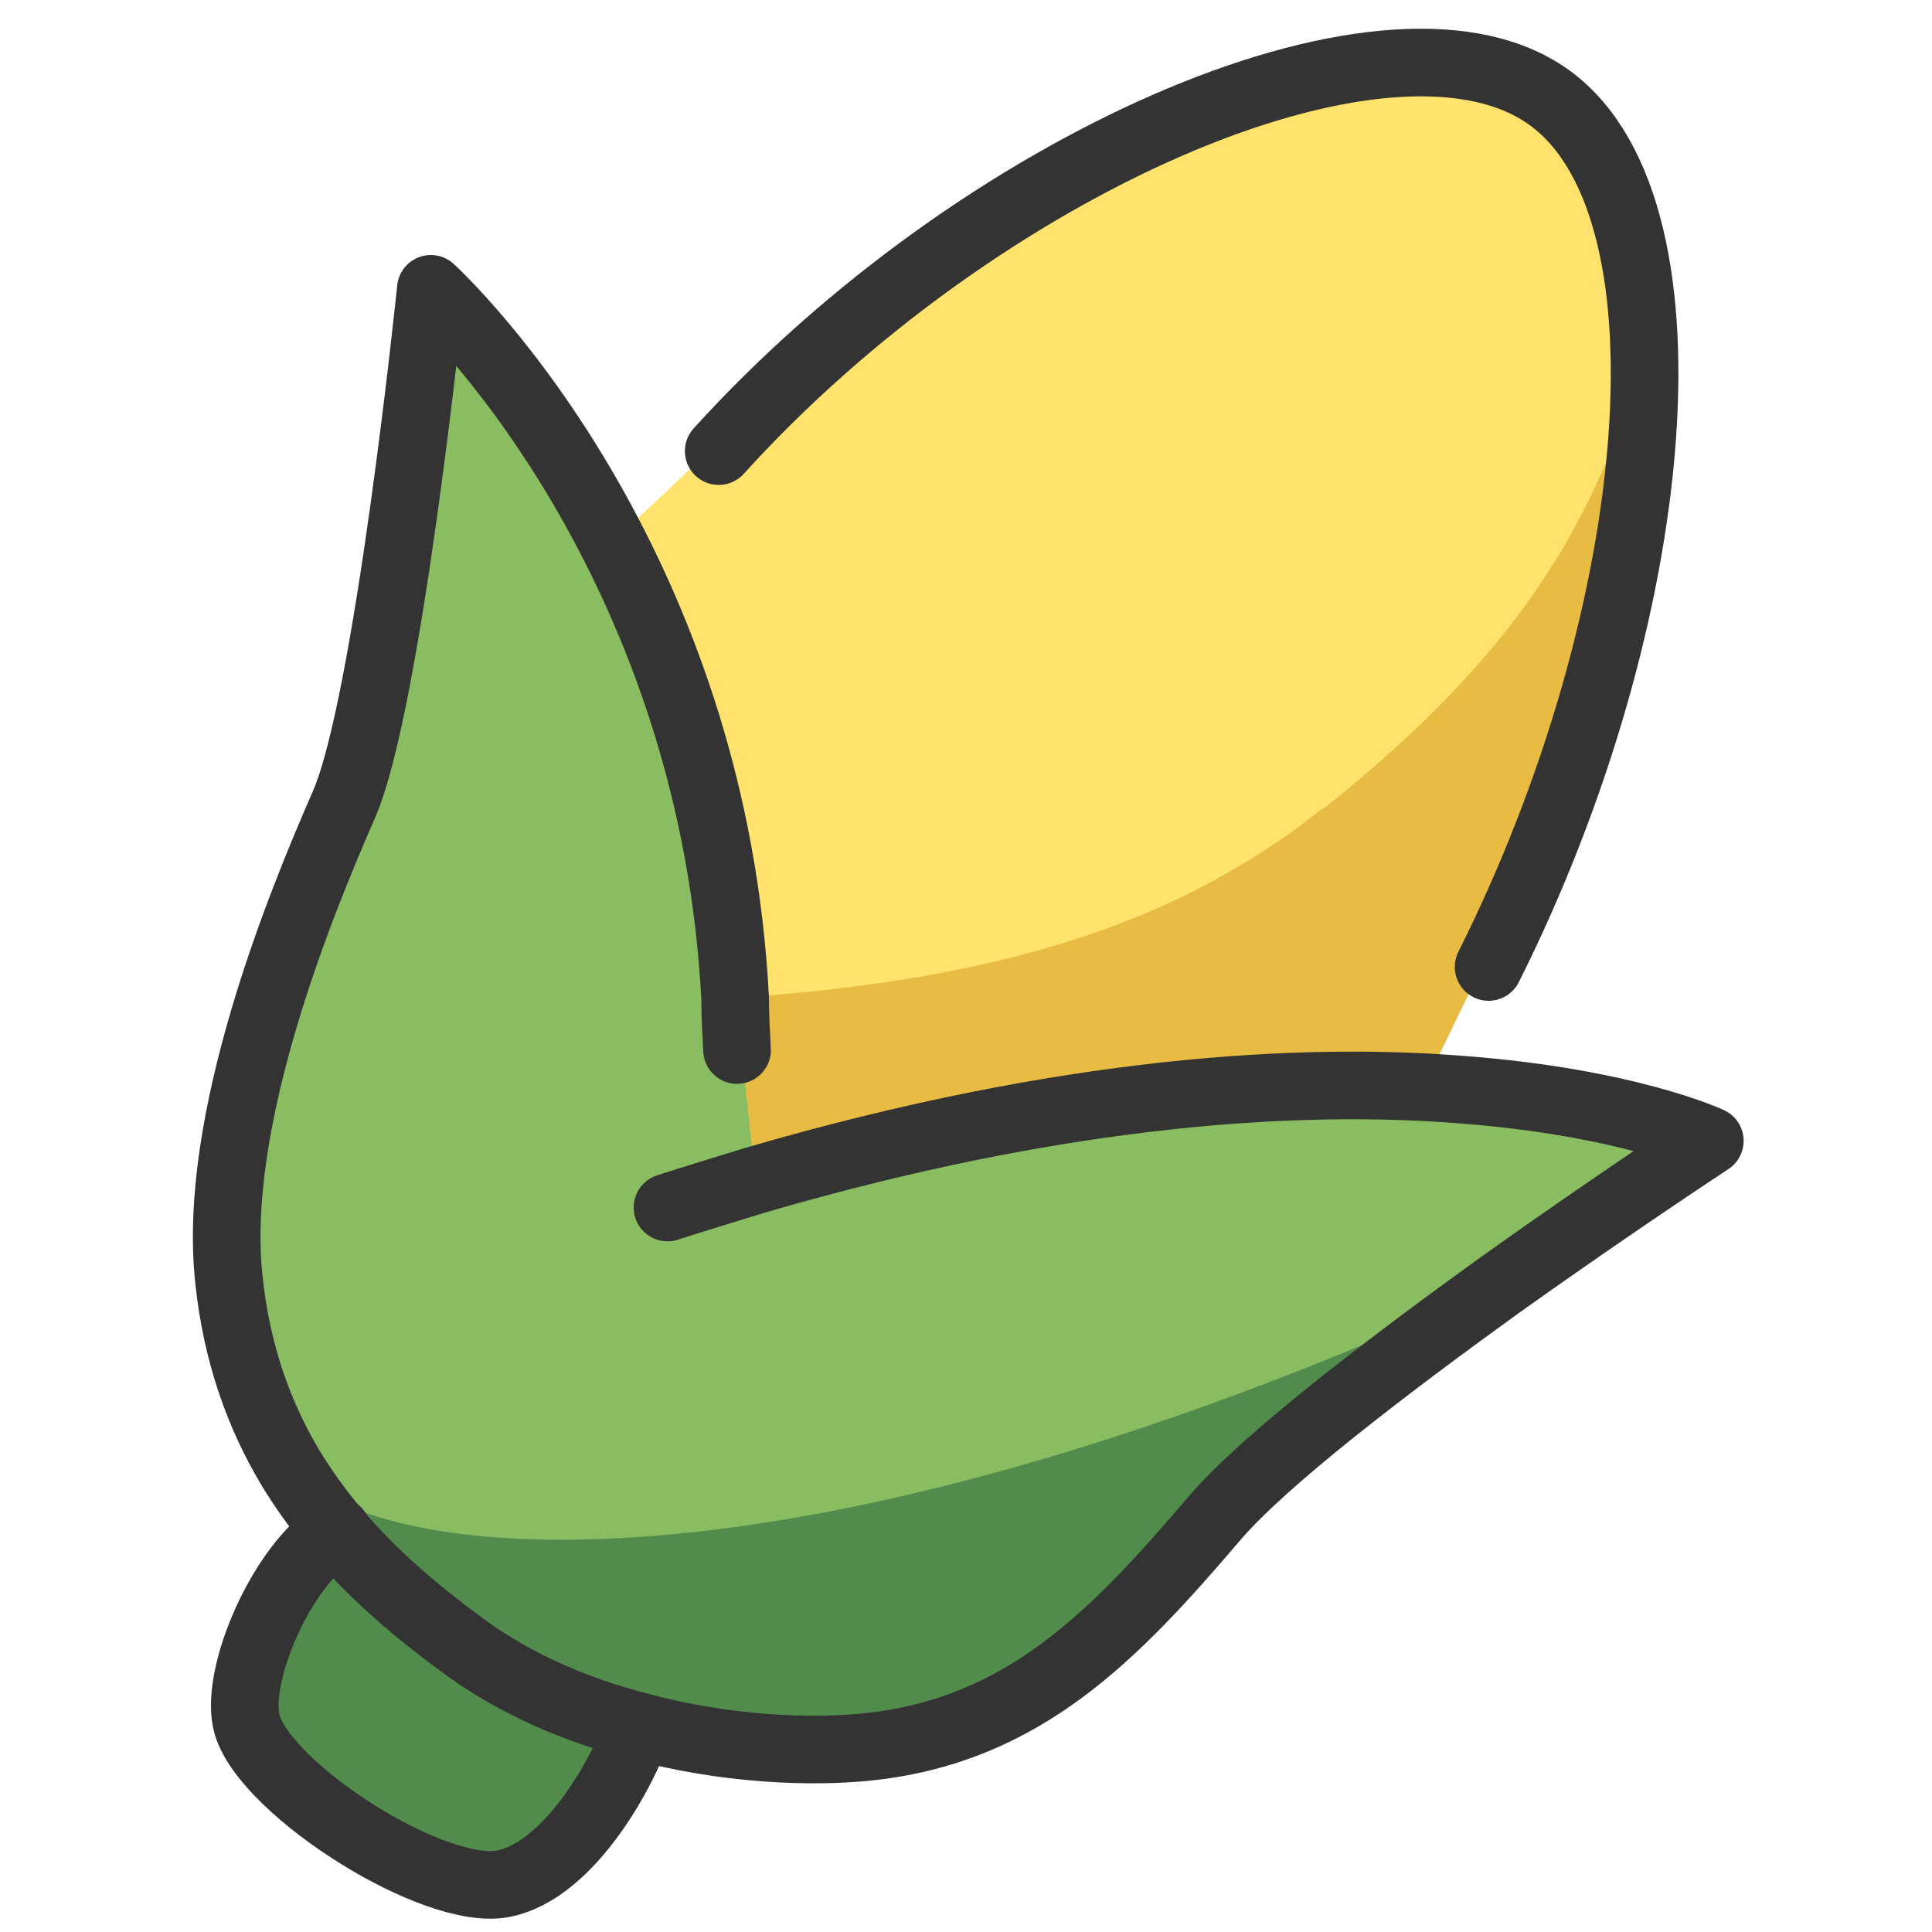 <?xml version="1.0" encoding="UTF-8"?>
<svg id="layer1" xmlns="http://www.w3.org/2000/svg" width="200" height="200" version="1.1" viewBox="0 0 200 200">
  <path id="corn2" d="M154.8,96.9l-8.1,16.7c-15.7-1.1-39,0-70.2,8.6l-1.9-17.4c-1-19.3-7.3-34.9-13.8-46.2l12.7-12h0C100.4,17,142.2-1.3,158.9,9.7c16.5,10.8,14.3,50.5-4,87v.2Z" fill="#ffe36c" stroke-width="0"/>
  <path id="shade2" d="M136.9,83.7c-14.6,11.6-32.6,17.7-60.7,19.6,1.1,5-1.8-4-1.5,1.6l1.9,17.4c31.2-8.7,54.5-9.8,70.2-8.6l8.1-16.7v-.2c10.6-20.9,15.7-42.8,15.2-59.7-5.1,17-12.7,30.4-33.2,46.7Z" fill="#e8bc43" stroke-width="0"/>
  <path id="corn1" d="M66.2,178.7c8.9,2.4,17.8,2.8,24.1,2.1,15.7-1.7,25.1-11.3,35.5-23.6,10.4-12.2,51.3-39.1,51.3-39.1,0,0-8.4-4-25.7-5.3-16.4-1.2-40.7,0-73.2,9.4l-2-19c-1.1-21.1-7.6-38.1-14.4-50.4-8.3-15-17.1-23-17.1-23,0,0-3.3,43.4-9,53.4-5.6,10-13.7,32.8-11.9,49.2,1.2,10.9,5.3,19.1,11.1,26" fill="#8abc62" stroke-width="0"/>
  <path id="shade1" d="M30.2,152c1.4,2.3,3,4.5,4.7,6.5-5.6,3.2-10.8,15.1-9.3,20.1,2.1,6.8,19.4,17.8,26.5,16.4,7.1-1.4,12.7-12.2,14-16.3,8.9,2.4,17.8,2.8,24.1,2.1,15.7-1.7,25.1-11.3,35.5-23.6,5.2-6.1,18-15.9,29.6-24.2-74.5,34.2-117.2,28.8-125.1,18.9Z" fill="#518c4c" stroke-width="0"/>
  <path id="line3" d="M34.9,158.5c-5.6,3.2-10.8,15.1-9.3,20.1,2.1,6.8,19.4,17.8,26.5,16.4,7.1-1.4,12.7-12.2,14-16.3" fill="none" stroke="#333" stroke-linecap="round" stroke-linejoin="round" stroke-width="7"/>
  <path id="line2" d="M69.1,125c3.1-1,6.1-1.9,9-2.8,32.5-9.5,56.9-10.7,73.2-9.4,17.2,1.3,25.7,5.3,25.7,5.3,0,0-10.2,6.7-21.7,14.9h0c-11.5,8.3-24.4,18.1-29.6,24.2-10.4,12.2-19.7,21.8-35.5,23.6-6.3.7-15.2.3-24.1-2.1-6.2-1.6-12.4-4.2-17.7-8-5.1-3.7-9.7-7.6-13.6-12.2-1.7-2-3.3-4.2-4.7-6.5h0c-3.3-5.5-5.6-11.9-6.4-19.5-1.8-16.4,7.3-38.7,11.9-49.2s9-53.4,9-53.4c0,0,8.8,8,17.1,23,6.8,12.3,13.3,29.3,14.4,50.4,0,1.8.1,3.5.2,5.4" fill="none" stroke="#333" stroke-linecap="round" stroke-linejoin="round" stroke-width="7"/>
  <path id="line1" d="M74.4,46.7C101.3,17,143.1-1.3,159.8,9.7c16.5,10.8,12.6,53.9-5.7,90.4" fill="none" stroke="#333" stroke-linecap="round" stroke-linejoin="round" stroke-width="7"/>
</svg>